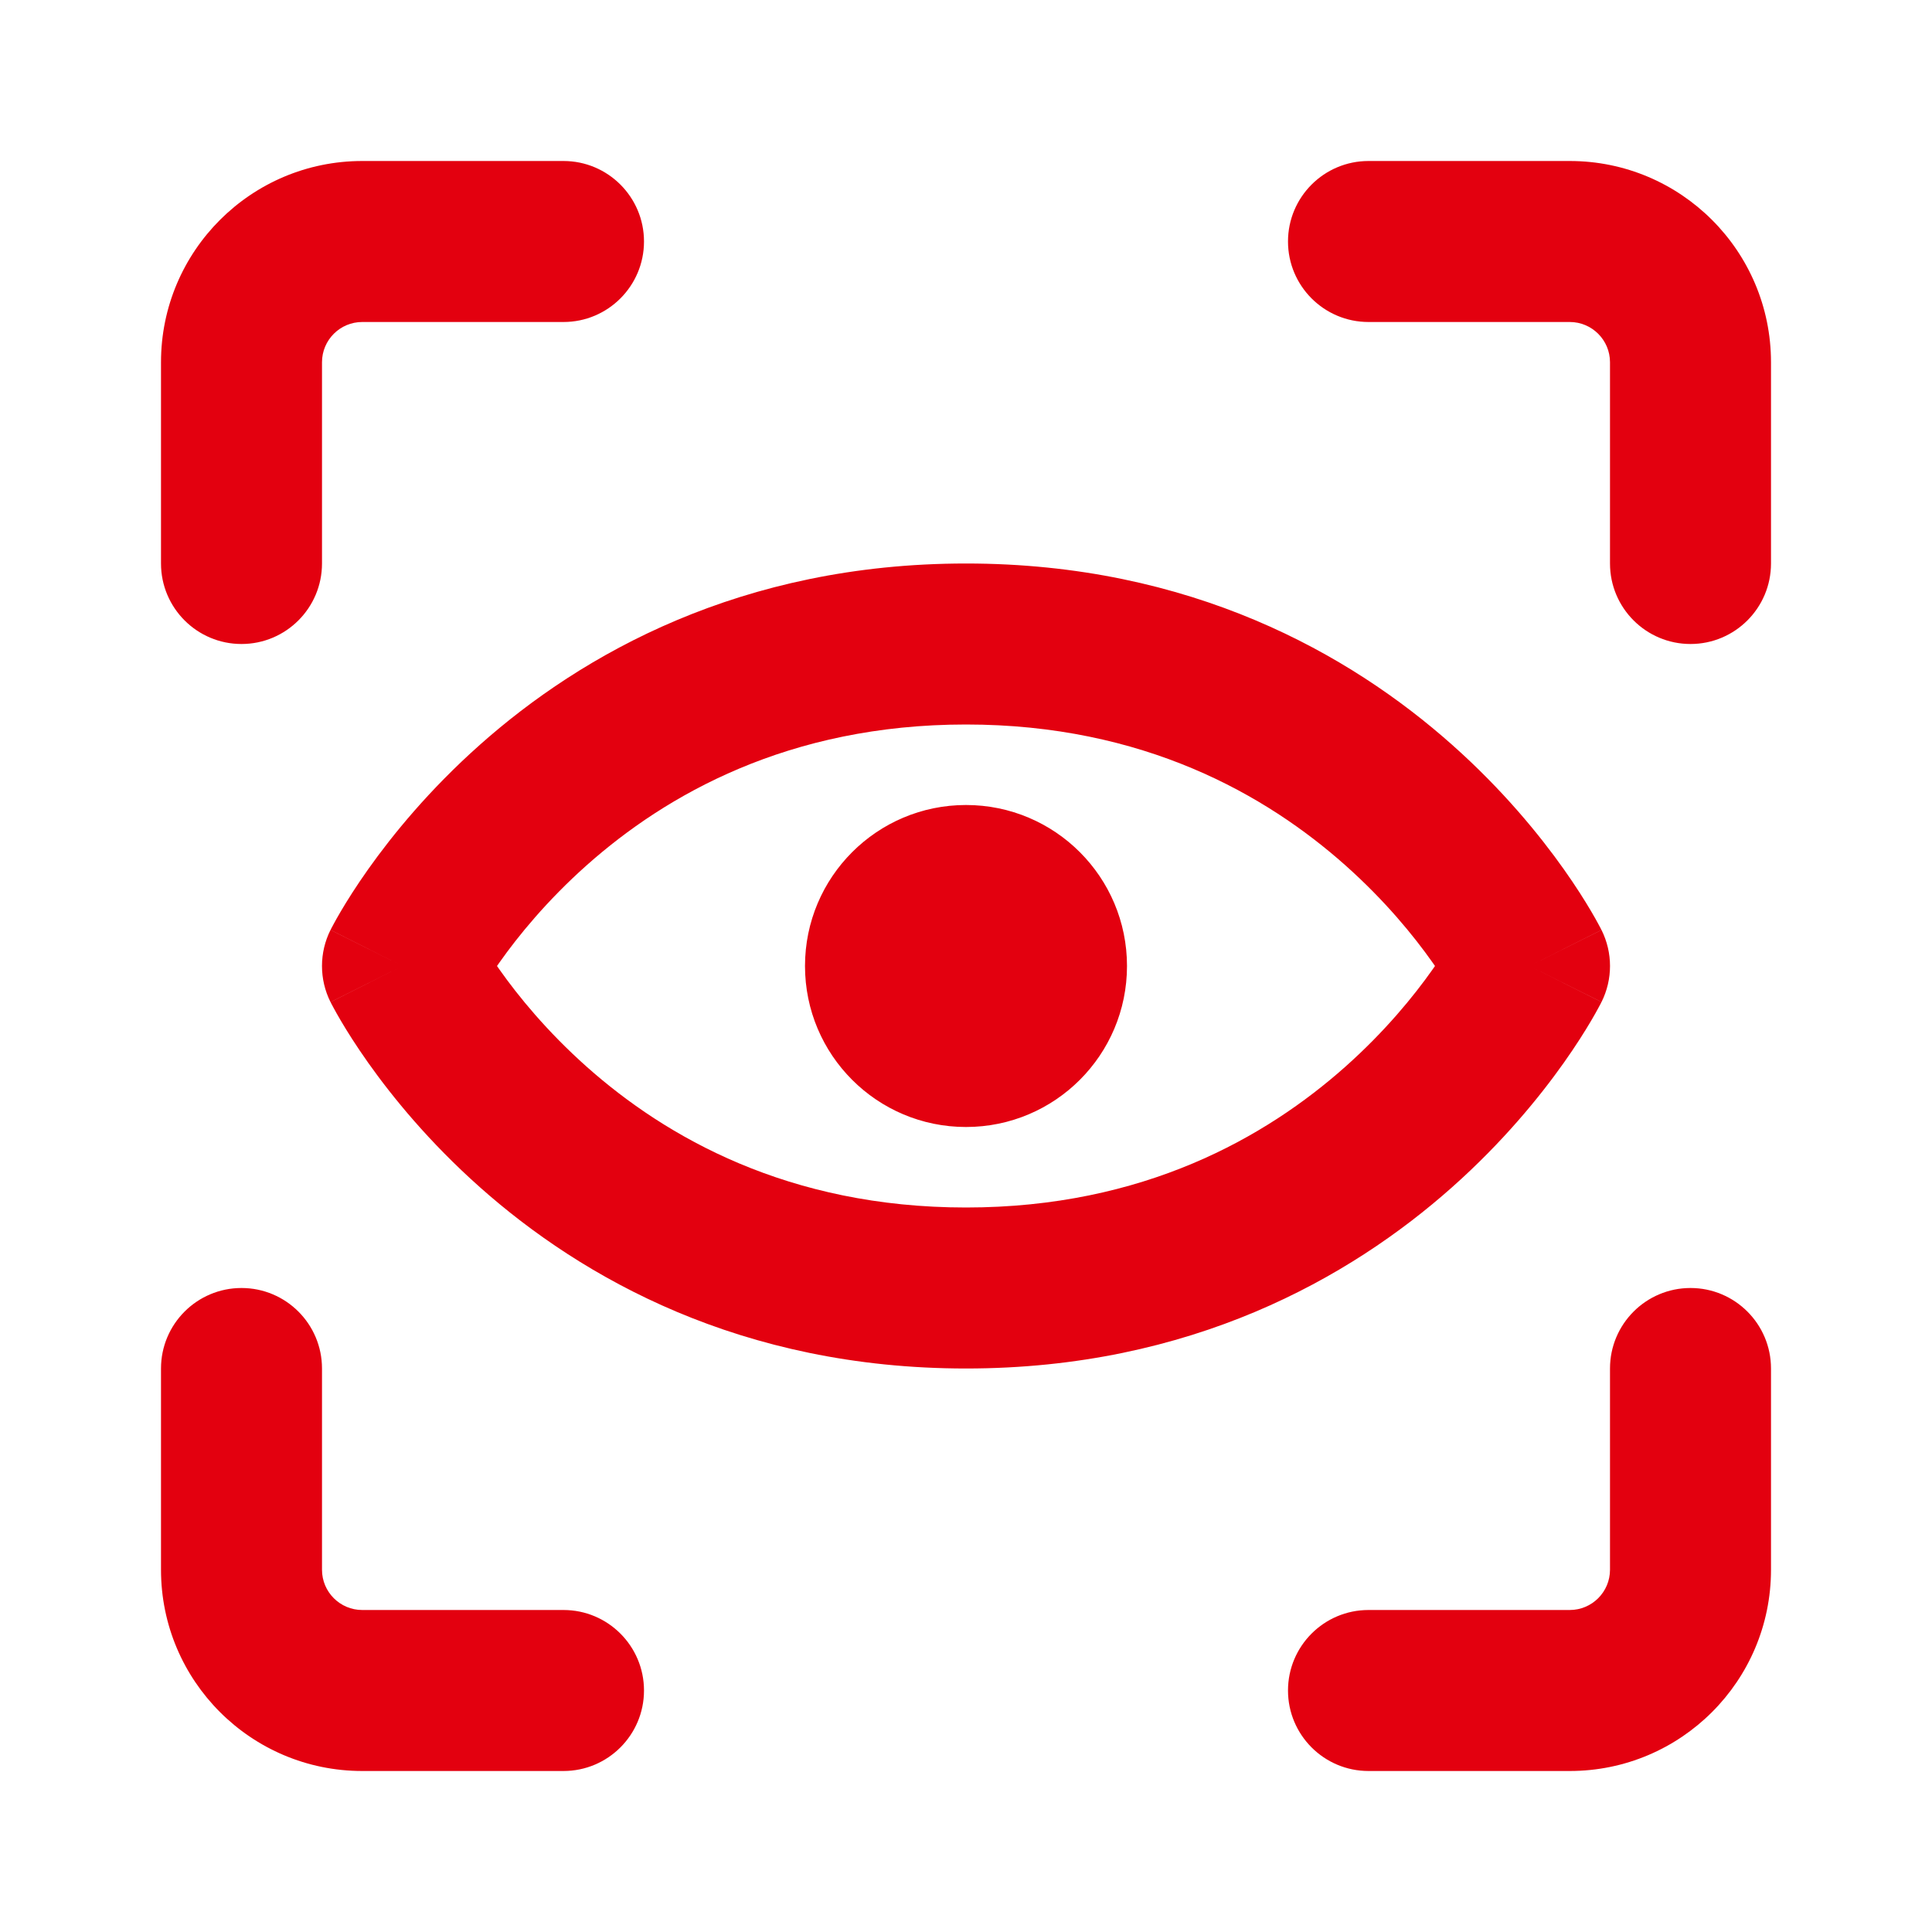 <svg width="36" height="36" viewBox="0 0 36 36" fill="none" xmlns="http://www.w3.org/2000/svg">
<path fill-rule="evenodd" clip-rule="evenodd" d="M3 6.75C3 4.679 4.679 3 6.75 3H10.5C11.328 3 12 3.672 12 4.5C12 5.328 11.328 6 10.5 6H6.75C6.336 6 6 6.336 6 6.75V10.5C6 11.328 5.328 12 4.5 12C3.672 12 3 11.328 3 10.5V6.75ZM29.25 3C31.321 3 33 4.679 33 6.75V10.5C33 11.328 32.328 12 31.5 12C30.672 12 30 11.328 30 10.5V6.75C30 6.336 29.664 6 29.25 6H25.5C24.672 6 24 5.328 24 4.5C24 3.672 24.672 3 25.5 3H29.25ZM3 29.25C3 31.321 4.679 33 6.75 33H10.5C11.328 33 12 32.328 12 31.5C12 30.672 11.328 30 10.5 30H6.75C6.336 30 6 29.664 6 29.25V25.5C6 24.672 5.328 24 4.5 24C3.672 24 3 24.672 3 25.5V29.25ZM29.25 33C31.321 33 33 31.321 33 29.25V25.5C33 24.672 32.328 24 31.5 24C30.672 24 30 24.672 30 25.5V29.25C30 29.664 29.664 30 29.25 30H25.5C24.672 30 24 30.672 24 31.5C24 32.328 24.672 33 25.5 33H29.25ZM9.31 17.93C9.656 17.44 10.192 16.781 10.934 16.121C12.406 14.813 14.689 13.5 18 13.5C21.311 13.5 23.594 14.813 25.066 16.121C25.808 16.781 26.344 17.44 26.69 17.93L26.739 18L26.69 18.07C26.344 18.56 25.808 19.219 25.066 19.879C23.594 21.187 21.311 22.5 18 22.5C14.689 22.5 12.406 21.187 10.934 19.879C10.192 19.219 9.656 18.56 9.31 18.07L9.261 18L9.31 17.93ZM28.5 18C29.842 18.671 29.841 18.672 29.841 18.672L29.84 18.674L29.838 18.677L29.834 18.686L29.822 18.709C29.812 18.728 29.799 18.752 29.783 18.782C29.751 18.841 29.707 18.921 29.649 19.019C29.533 19.216 29.364 19.486 29.138 19.805C28.688 20.44 28.004 21.281 27.059 22.121C25.156 23.813 22.189 25.5 18 25.5C13.811 25.5 10.844 23.813 8.941 22.121C7.996 21.281 7.312 20.44 6.862 19.805C6.636 19.486 6.467 19.216 6.351 19.019C6.293 18.921 6.249 18.841 6.217 18.782C6.201 18.752 6.188 18.728 6.178 18.709L6.166 18.686L6.162 18.677L6.16 18.674L6.159 18.672C6.159 18.672 6.158 18.671 7.5 18C6.158 17.329 6.159 17.328 6.159 17.328L6.16 17.326L6.162 17.323L6.166 17.314L6.178 17.291C6.188 17.272 6.201 17.248 6.217 17.218C6.249 17.159 6.293 17.079 6.351 16.981C6.467 16.784 6.636 16.514 6.862 16.195C7.312 15.56 7.996 14.719 8.941 13.879C10.844 12.187 13.811 10.5 18 10.5C22.189 10.5 25.156 12.187 27.059 13.879C28.004 14.719 28.688 15.56 29.138 16.195C29.364 16.514 29.533 16.784 29.649 16.981C29.707 17.079 29.751 17.159 29.783 17.218C29.799 17.248 29.812 17.272 29.822 17.291L29.834 17.314L29.838 17.323L29.84 17.326L29.841 17.328C29.841 17.328 29.842 17.329 28.5 18ZM7.5 18L6.158 18.671C5.947 18.248 5.947 17.752 6.158 17.329L7.5 18ZM29.842 18.671L28.5 18L29.842 17.329C30.053 17.752 30.053 18.248 29.842 18.671ZM8.838 18.677C8.838 18.677 8.838 18.677 8.839 18.677L8.838 18.677ZM18 15C16.343 15 15 16.343 15 18C15 19.657 16.343 21 18 21C19.657 21 21 19.657 21 18C21 16.343 19.657 15 18 15Z" fill="#E3000F"/>
</svg>

